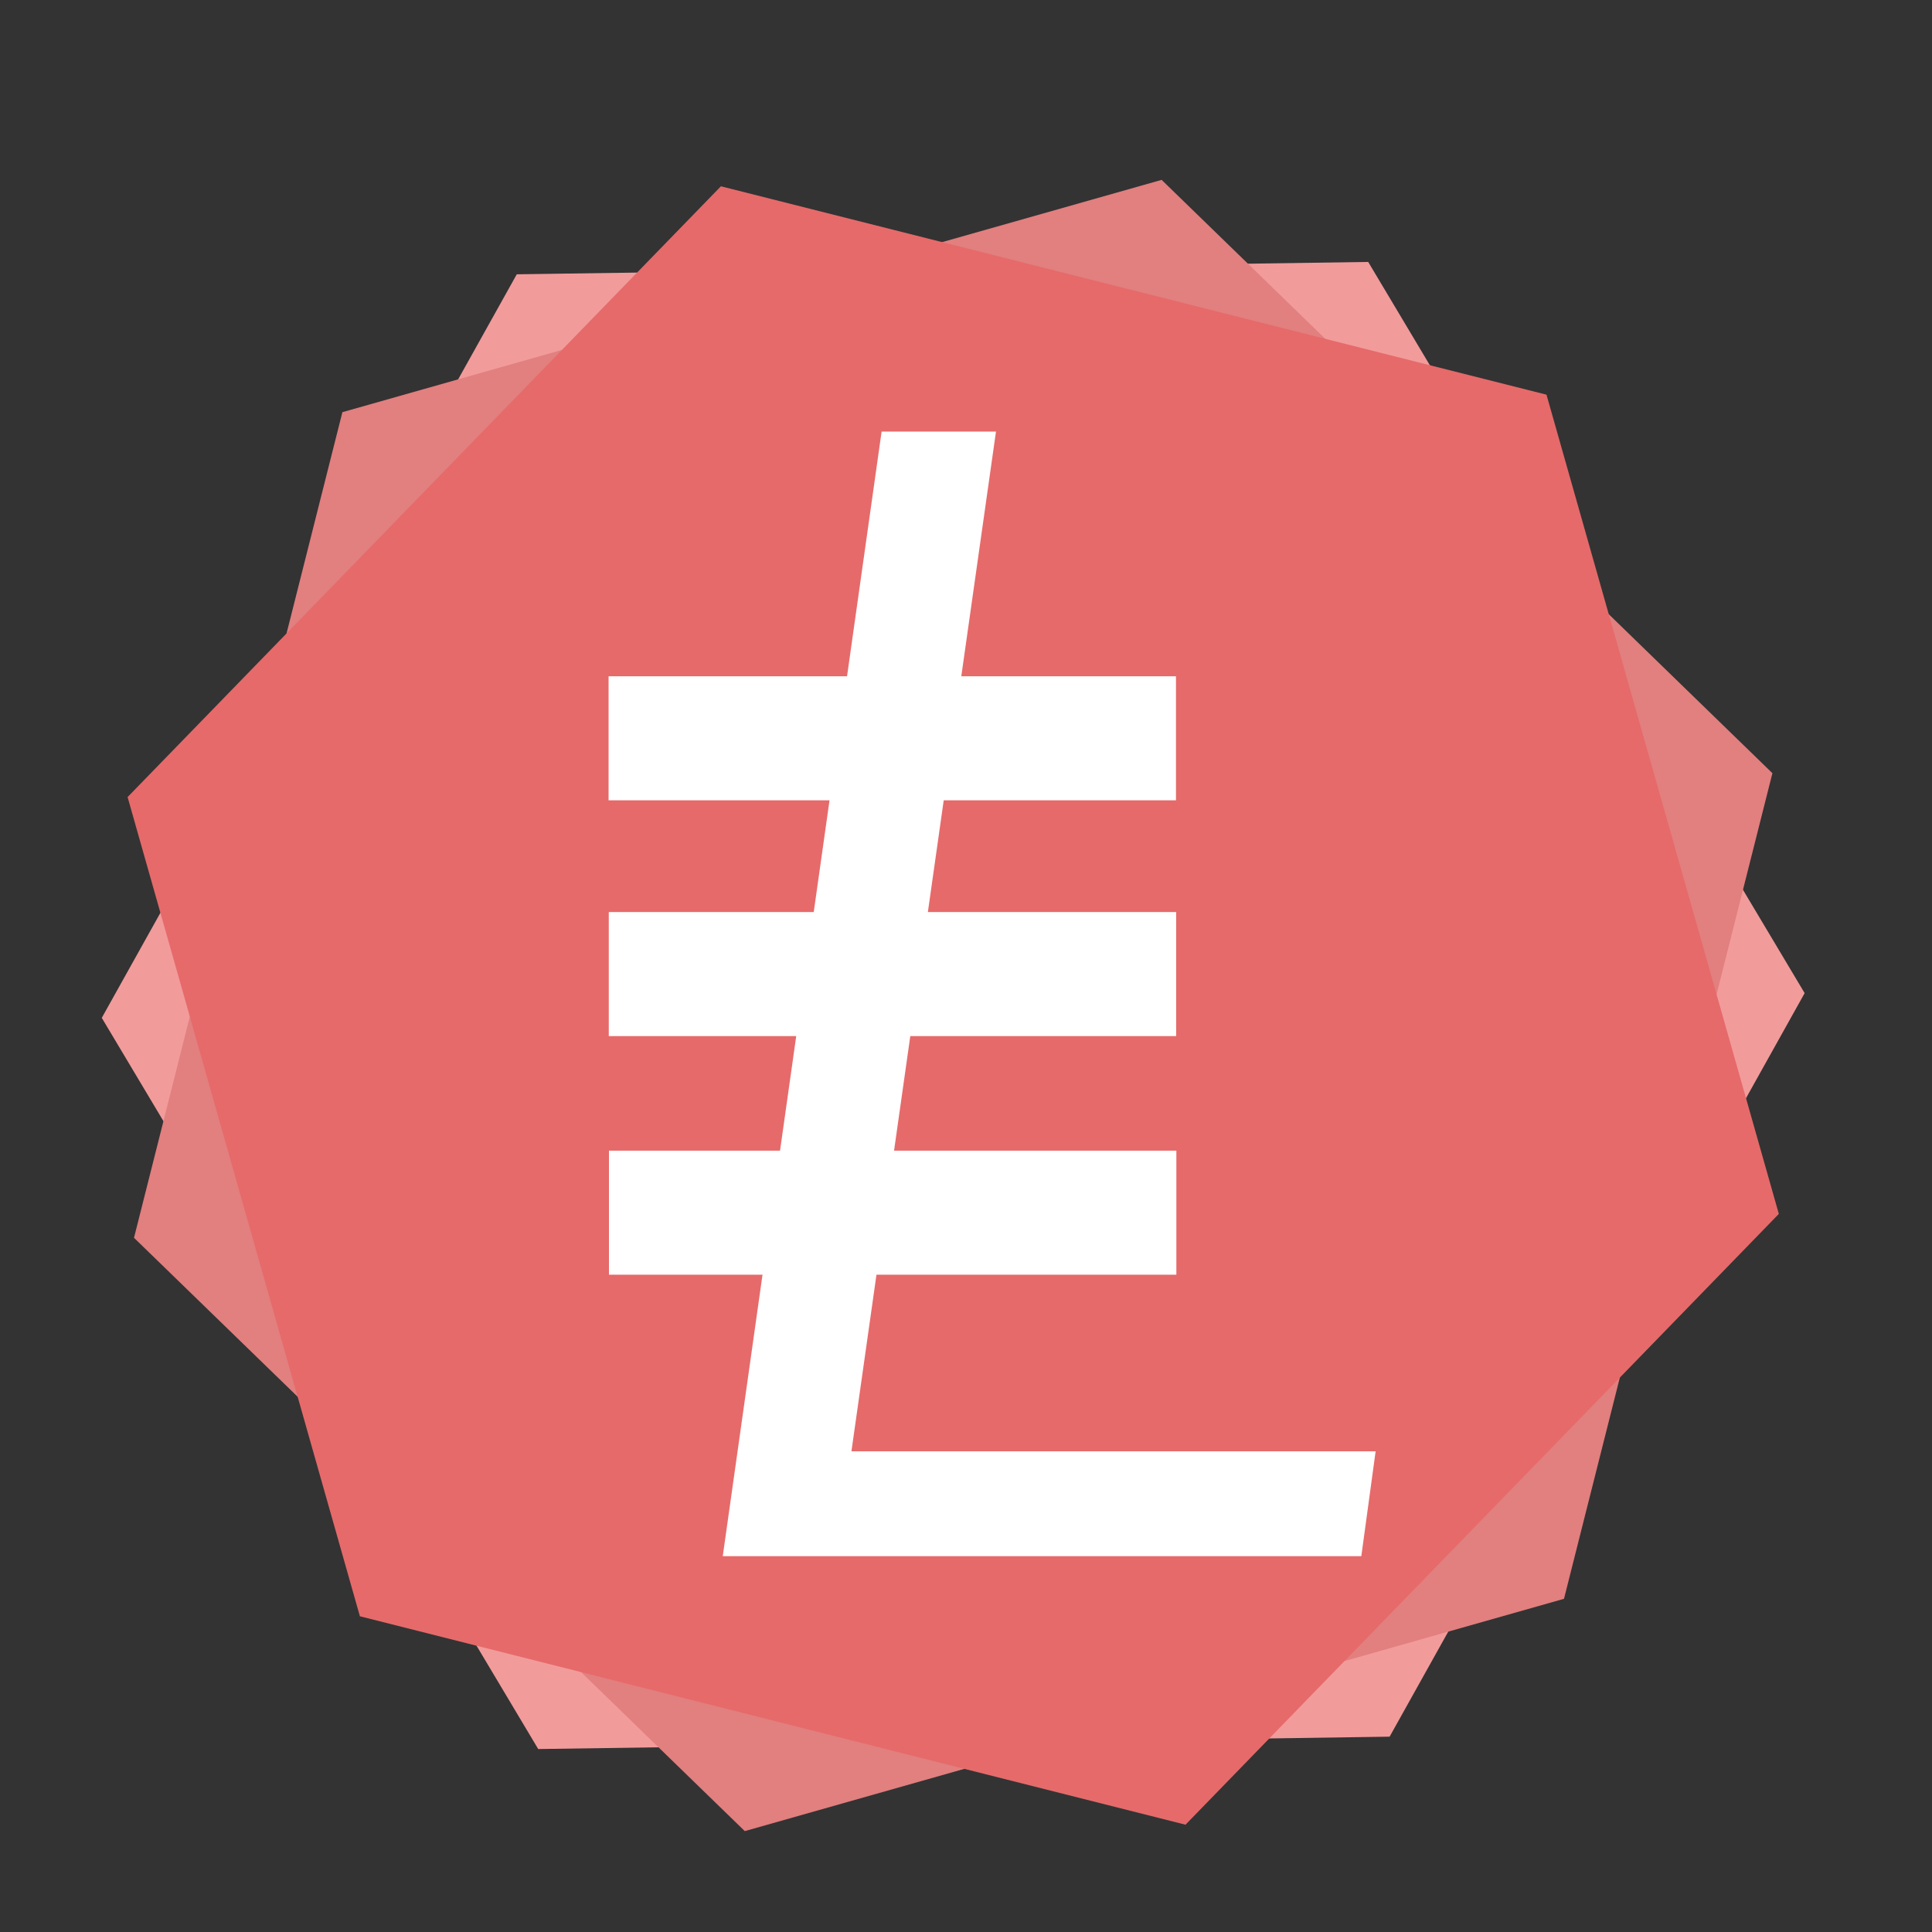 <?xml version="1.0" encoding="utf-8"?>
<!-- Generator: Adobe Illustrator 24.1.0, SVG Export Plug-In . SVG Version: 6.00 Build 0)  -->
<svg version="1.1" xmlns="http://www.w3.org/2000/svg" xmlns:xlink="http://www.w3.org/1999/xlink" x="0px" y="0px"
	 viewBox="0 0 500 500" style="enable-background:new 0 0 500 500;" xml:space="preserve">
<rect x="0" y="0" width="500" height="500" fill="#333333" stroke="none"/>
<style type="text/css">
	.st0{fill:#F29B9B;}
	.st1{fill:#E27F7F;}
	.st2{fill:#E66A6A;}
	.st3{fill:#FFFFFF;}
</style>
<g id="Layer_2">
	<polygon class="st0" points="467.04,257.02 359.63,449.45 139.29,452.65 26.34,263.42 133.74,70.99 354.09,67.79 	"/>
	<polygon class="st1" points="404.76,413.77 192.75,473.89 34.68,320.34 88.61,106.67 300.63,46.55 458.7,200.1 	"/>
	<polygon class="st2" points="400.23,102.14 460.36,314.16 306.81,472.23 93.14,418.29 33.02,206.28 186.57,48.21 	"/>
</g>
<g id="Layer_1">
	<g>
		<path class="st3" d="M220.35,375.6h135.66l-3.7,27.13H216.65h-29.6l41.11-291.04h29.6L220.35,375.6z"/>
	</g>
	<g>
		<path class="st3" d="M157.6,297.79h146.84v32.1H157.6V297.79z"/>
	</g>
	<g>
		<path class="st3" d="M157.55,236.04h146.84v32.1H157.55V236.04z"/>
	</g>
	<g>
		<path class="st3" d="M157.5,175.02h146.84v32.1H157.5V175.02z"/>
	</g>
	<g>
	</g>
	<g>
	</g>
	<g>
	</g>
	<g>
	</g>
	<g>
	</g>
	<g>
	</g>
	<g>
	</g>
	<g>
	</g>
	<g>
	</g>
	<g>
	</g>
	<g>
	</g>
	<g>
	</g>
	<g>
	</g>
	<g>
	</g>
	<g>
	</g>
</g>
</svg>
